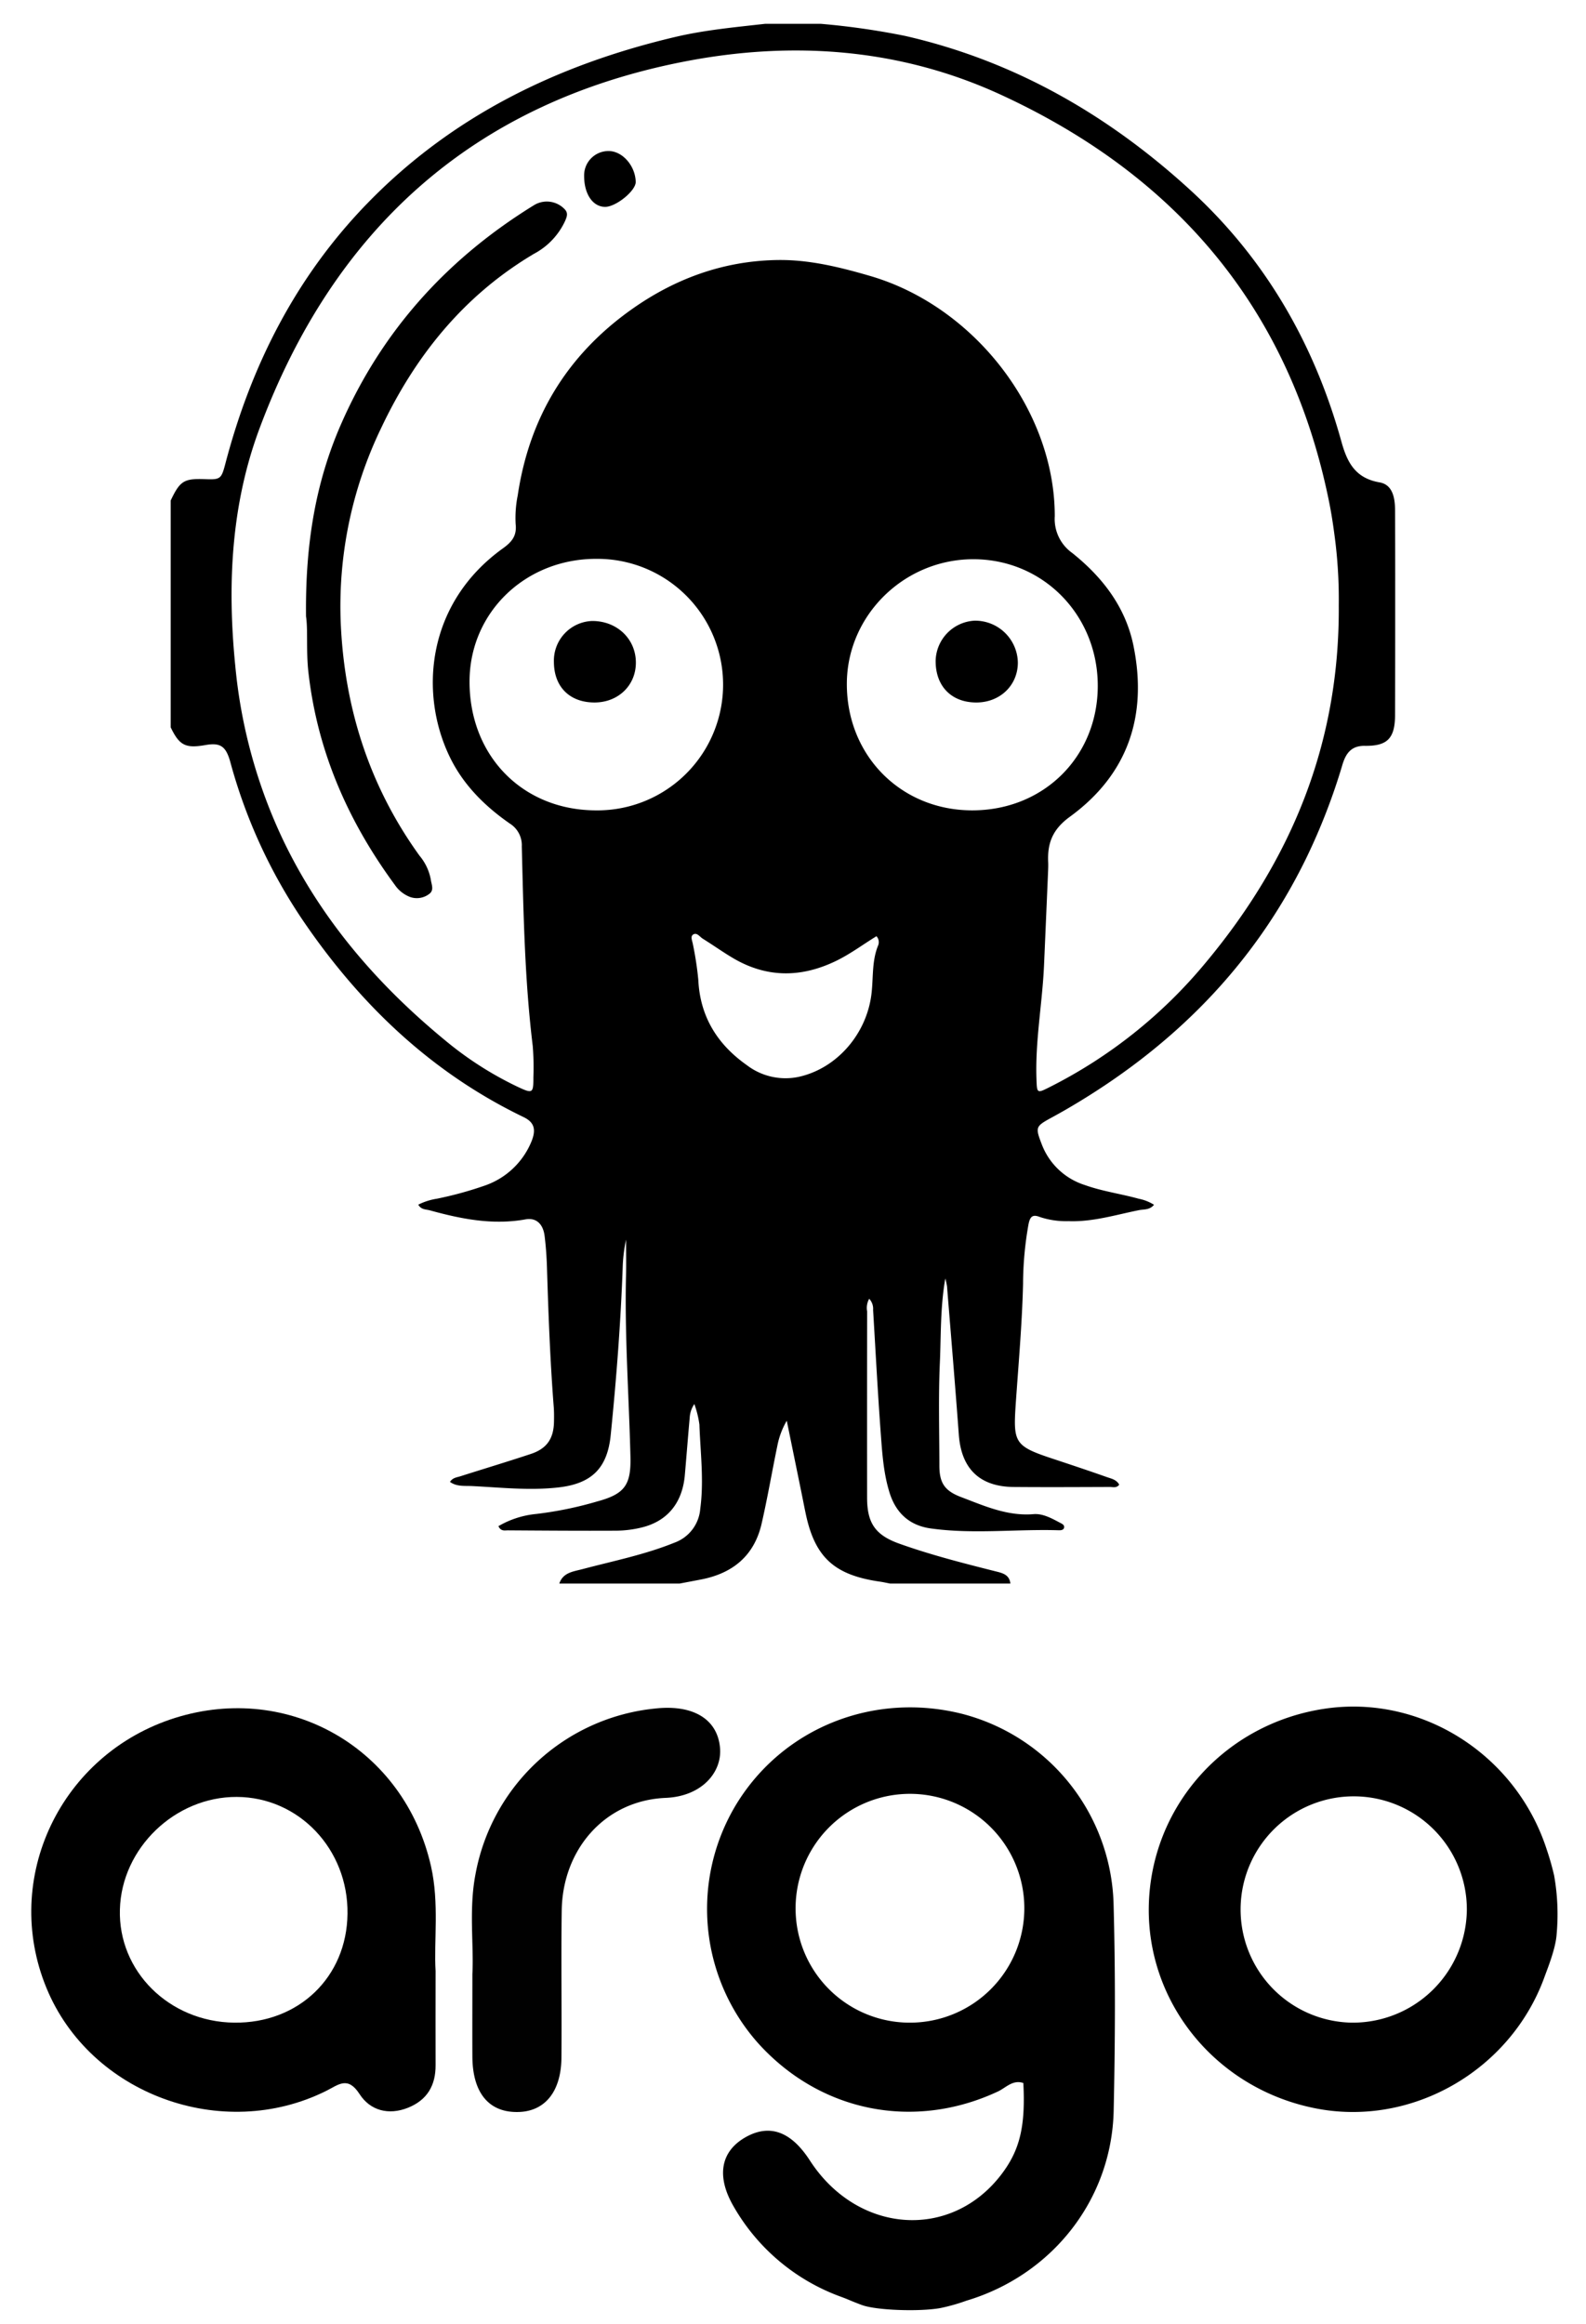 <svg id="Layer_1" data-name="Layer 1" xmlns="http://www.w3.org/2000/svg" viewBox="0 0 355 520"><defs><style>.cls-1{fill:none;}.cls-2{fill:#010101;}</style></defs><title>argo-stacked-black</title><g id="g948"><path id="path4" class="cls-1" d="M229.31,426.807a25.599,25.599,0,1,0-25.332,25.738A25.452,25.452,0,0,0,229.31,426.807Z"/><path id="path6" class="cls-1" d="M53.012,402.036C39.16,401.973,27.211,413.485,26.837,427.212c-.374,13.821,11.013,25.145,25.551,25.332,14.444.187,25.239-10.139,25.395-24.365C77.97,413.766,66.926,402.098,53.012,402.036Z"/><path id="path8" class="cls-1" d="M302.499,401.911A25.322,25.322,0,1,0,328.362,427.212,25.443,25.443,0,0,0,302.499,401.911Z"/><path id="path16" d="M215.208,383.442c-19.81-4.898-39.964,3.213-50.384,20.247a45.189,45.189,0,0,0,4.804,53.41c13.883,15.443,34.879,19.686,53.722,10.888,1.809-.842,3.338-2.714,5.709-1.903.499,9.702-.78,15.037-4.929,20.466-11.325,14.819-32.227,13.29-42.865-3.151q-6.271-9.687-14.289-5.241c-5.647,3.151-6.707,8.704-2.808,15.474a45.628,45.628,0,0,0,24.241,20.341c1.841.686,1.591.686,4.399,1.747,3.213,1.248,13.103,1.56,17.689.718a42.502,42.502,0,0,0,5.834-1.653c19.093-5.709,32.477-22.525,32.945-42.46.343-15.568.406-31.135-.031-46.703A45.237,45.237,0,0,0,215.209,383.442ZM178.083,427.275A25.599,25.599,0,1,1,203.946,452.576,25.546,25.546,0,0,1,178.083,427.275Z"/><path id="path18" d="M346.207,413.829c-6.864-21.214-27.984-34.692-49.604-31.51-22.493,3.307-39.059,21.901-39.465,44.269-.374,21.932,15.412,40.962,37.531,45.205,21.433,4.118,43.365-8.517,50.977-29.263.749-2.09,2.558-6.489,2.777-9.702a49.481,49.481,0,0,0-.562-13.197A59.83,59.83,0,0,0,346.207,413.829ZM302.499,452.576a25.322,25.322,0,1,1,25.832-25.332A25.526,25.526,0,0,1,302.499,452.576Z"/><path id="path24" d="M96.47,417.572c-5.959-26.331-31.728-41.181-57.248-33.194C13.578,392.427.288,420.255,10.396,444.808c9.765,23.773,39.34,34.661,62.645,23.024,2.745-1.373,4.804-3.369,7.456.749,2.34,3.619,6.427,4.804,10.857,3.026,4.305-1.747,6.177-5.023,6.146-9.546-.031-6.458,0-12.916,0-21.027C97.094,434.294,98.342,425.84,96.47,417.572ZM52.388,452.576c-14.538-.187-25.956-11.512-25.551-25.332.374-13.727,12.354-25.239,26.175-25.176,13.914.062,24.958,11.73,24.771,26.144C77.627,442.406,66.832,452.763,52.388,452.576Z"/><path id="path26" class="cls-2" d="M161.174,391.21c-.499-6.52-5.99-9.858-14.507-8.923a45.501,45.501,0,0,0-40.245,37.125c-1.497,7.799-.343,15.755-.686,22.306,0,7.051-.031,12.791,0,18.531.062,7.893,3.557,12.261,9.796,12.323,6.24.094,10.046-4.336,10.139-12.105.094-10.982-.094-21.994.062-32.976.187-13.727,9.702-24.646,23.273-25.208C157.056,401.942,161.58,396.607,161.174,391.21Z"/></g><path d="M183.704,5.329a166.823,166.823,0,0,1,18.894,2.707c24.417,5.577,45.367,17.632,63.712,34.383,16.885,15.417,27.876,34.5,33.957,56.441,1.292,4.663,3.137,8.144,8.52,9.074,2.984.516,3.464,3.556,3.476,6.253.042,9.404.029,18.809.028,28.213q-0,8.8-.028,17.601c-.025,5.169-1.685,6.958-6.769,6.883-3.074-.045-4.269,1.739-5.019,4.241a137.875,137.875,0,0,1-8.017,20.729c-11.891,24.462-30.304,42.714-53.632,56.28-1.118.65-2.25,1.278-3.385,1.899-3.664,2.003-3.75,2.129-2.252,6.032a15.224,15.224,0,0,0,9.652,9.099c3.914,1.402,8.038,1.95,12.022,3.056a9.948,9.948,0,0,1,3.443,1.355c-.962,1.2-2.273.983-3.372,1.203-5.226,1.05-10.36,2.668-15.795,2.461a18.623,18.623,0,0,1-6.36-.922c-1.654-.663-2.219-.095-2.558,1.589a77.074,77.074,0,0,0-1.226,13.37c-.219,8.966-1.022,17.89-1.637,26.824-.597,8.681-.256,9.465,8.121,12.243,4.091,1.357,8.182,2.717,12.246,4.154,1.001.354,2.181.561,2.792,1.699-.579.824-1.425.516-2.131.519-7.161.027-14.322.064-21.483.004-7.629-.064-11.731-4.098-12.286-11.676-.813-11.083-1.75-22.157-2.644-33.234a17.26,17.26,0,0,0-.382-1.754c-1.148,6.616-.946,12.778-1.219,18.887-.342,7.664-.115,15.354-.106,23.033.005,3.918,1.247,5.631,4.867,7.005,5.232,1.985,10.345,4.298,16.206,3.816,2.051-.169,4.009.907,5.851,1.884.45.238,1.06.47,1.003,1.052-.062.636-.723.686-1.222.67-9.56-.295-19.152.929-28.683-.414-4.687-.661-7.757-3.427-9.185-8.025-1.371-4.414-1.645-8.984-1.98-13.527-.671-9.108-1.144-18.23-1.694-27.346a3.225,3.225,0,0,0-.875-2.478,4.138,4.138,0,0,0-.463,2.805q-.026,20.836-.009,41.673c.004,5.652,1.786,8.371,7.188,10.303,6.986,2.499,14.177,4.334,21.367,6.149,1.604.405,3.279.683,3.523,2.788H199.238c-.754-.144-1.503-.32-2.262-.429-10.202-1.459-14.554-5.422-16.62-15.161-.339-1.598-.644-3.203-.971-4.803q-1.639-8.023-3.282-16.046a17.821,17.821,0,0,0-2.106,5.615c-1.208,5.806-2.198,11.661-3.527,17.438-1.65,7.171-6.469,11.106-13.556,12.472-1.598.308-3.197.609-4.796.913H125.192c.836-2.494,3.141-2.687,5.172-3.225,6.912-1.833,13.952-3.23,20.612-5.928a8.79,8.79,0,0,0,5.766-7.589c.849-6.312.028-12.571-.192-18.847a22.277,22.277,0,0,0-1.134-4.58,5.995,5.995,0,0,0-1.034,3.018c-.386,4.291-.717,8.587-1.093,12.879-.55,6.284-3.966,10.417-9.869,11.774a24.776,24.776,0,0,1-5.374.664c-8.11.042-16.221-.018-24.331-.072-.707-.005-1.588.283-2.151-.938a20.649,20.649,0,0,1,8.466-2.73,82.731,82.731,0,0,0,13.652-2.802c6.102-1.659,7.588-3.622,7.433-9.993-.329-13.53-1.315-27.044-.991-40.592.064-2.666.009-5.335.009-8.003a35.245,35.245,0,0,0-.73,5.596c-.442,12.751-1.429,25.461-2.707,38.151-.75,7.453-4.302,10.867-11.684,11.705-6.483.736-12.92.015-19.365-.306-1.578-.079-3.409.176-4.928-.933.618-.951,1.535-1.001,2.323-1.252,5.258-1.674,10.544-3.263,15.781-5,3.575-1.186,5.103-3.425,5.175-7.171.022-1.121.032-2.247-.055-3.363-.81-10.401-1.195-20.822-1.516-31.246-.072-2.323-.238-4.652-.521-6.959-.335-2.735-1.893-4.179-4.28-3.748-7.346,1.327-14.402-.087-21.417-2.02-.865-.239-1.945-.116-2.584-1.27a13.976,13.976,0,0,1,4.129-1.324,81.634,81.634,0,0,0,10.962-3.018,17.401,17.401,0,0,0,10.105-9.469c1.294-2.953.806-4.612-1.638-5.789-20.612-9.932-36.526-25.146-49.297-43.873a118.527,118.527,0,0,1-16.338-35.584c-.985-3.574-2.271-4.363-5.567-3.783-4.459.786-5.83.086-7.776-3.967V111.997c2.086-4.412,2.98-4.963,7.757-4.781,3.415.13,3.592-.076,4.5-3.536,5.757-21.918,15.725-41.593,31.568-57.979,19.064-19.719,42.673-31.198,69.089-37.425,6.637-1.564,13.409-2.186,20.162-2.947ZM299.662,135.448a107.555,107.555,0,0,0-.697-13.641c-.382-3.162-.826-6.327-1.455-9.448-8.69-43.096-34.075-73.001-73.444-91.144-22.583-10.407-46.678-12.154-70.927-7.432-47.243,9.199-78.475,37.555-95.088,82.193-6.346,17.052-7.195,34.976-5.383,53.064a115.874,115.874,0,0,0,10.822,39.172c8.513,17.653,21.008,32.1,36.039,44.481A77.324,77.324,0,0,0,115.819,243.154c3.416,1.604,3.585,1.513,3.571-2.131a59.58,59.58,0,0,0-.146-6.983c-1.815-14.826-2.067-29.736-2.45-44.636a5.706,5.706,0,0,0-2.677-5.126c-5.592-3.892-10.371-8.616-13.398-14.816-6.884-14.099-5.41-34.34,11.828-46.748,1.978-1.424,3.167-2.775,2.873-5.43a25.528,25.528,0,0,1,.463-6.428c2.561-17.26,10.863-31.087,25.026-41.298,9.91-7.145,20.975-11.222,33.247-11.378,7.025-.089,13.862,1.604,20.572,3.555,23.382,6.799,41.385,30.108,41.364,53.765a9.322,9.322,0,0,0,3.89,8.217c6.744,5.385,11.947,12.066,13.719,20.74,3.199,15.655-1.202,28.816-14.235,38.3-3.869,2.816-5.042,5.891-4.849,10.141.031.688.007,1.381-.022,2.07q-.446,10.461-.902,20.922c-.369,8.518-1.995,16.95-1.698,25.516.112,3.23.086,3.281,2.916,1.856a108.751,108.751,0,0,0,34.802-27.674C288.91,192.644,299.879,166.557,299.662,135.448ZM133.327,181.323a28.141,28.141,0,1,0,.241-56.279c-15.912-.062-28.409,11.944-28.469,27.352C105.034,169.078,116.916,181.255,133.327,181.323ZM217.574,181.321c16.018.024,28.144-11.987,28.143-27.876-.001-15.877-12.292-28.349-27.908-28.317-15.477.032-28.217,12.588-28.258,27.849C189.508,169.038,201.629,181.297,217.574,181.321Zm-21.395,28.162c-3.033,1.858-5.913,4.027-9.161,5.584-7.793,3.734-15.46,3.742-22.972-.706-2.296-1.359-4.472-2.918-6.742-4.323-.681-.421-1.334-1.504-2.189-.905-.636.446-.131,1.444-.011,2.198a72.978,72.978,0,0,1,1.199,7.908c.391,8.217,4.258,14.423,10.802,19.048a14.277,14.277,0,0,0,11.487,2.703c8.225-1.717,14.912-8.932,16.348-17.714.633-3.872.067-7.904,1.59-11.669A1.947,1.947,0,0,0,196.179,209.483Z"/><path d="M68.5,137.937c-.182-16.023,2.076-29.888,7.852-43.061,9.199-20.981,23.886-37.128,43.329-49.061a5.507,5.507,0,0,1,6.678.966c.881.881.524,1.717.155,2.601a15.799,15.799,0,0,1-6.983,7.403C103.838,66.084,92.934,79.632,85.264,95.885A91.664,91.664,0,0,0,76.264,139.299c.81,19.028,6.394,36.598,17.641,52.17a11.567,11.567,0,0,1,2.518,5.309c.147,1.169.85,2.45-.447,3.317a4.544,4.544,0,0,1-4.195.607,7.304,7.304,0,0,1-3.398-2.696c-10.477-14.229-17.355-29.894-19.351-47.603C68.496,145.668,68.959,140.917,68.5,137.937Z"/><path d="M130.748,39.36a5.448,5.448,0,0,1,5.503-5.564c3.078.016,5.95,3.291,6.044,6.892.052,1.995-4.486,5.668-6.92,5.601C132.637,46.215,130.748,43.386,130.748,39.36Z"/><path d="M123.983,148.136a8.888,8.888,0,0,1,8.54-9.188c5.523-.029,9.749,3.94,9.806,9.21.056,5.168-3.931,9.04-9.293,9.025C127.5,157.168,124.01,153.679,123.983,148.136Z"/><path d="M218.464,157.185c-5.559-.032-9.095-3.705-9.034-9.382a9.205,9.205,0,0,1,8.658-8.922,9.551,9.551,0,0,1,9.741,9.352C227.835,153.369,223.811,157.216,218.464,157.185Z"/></svg>